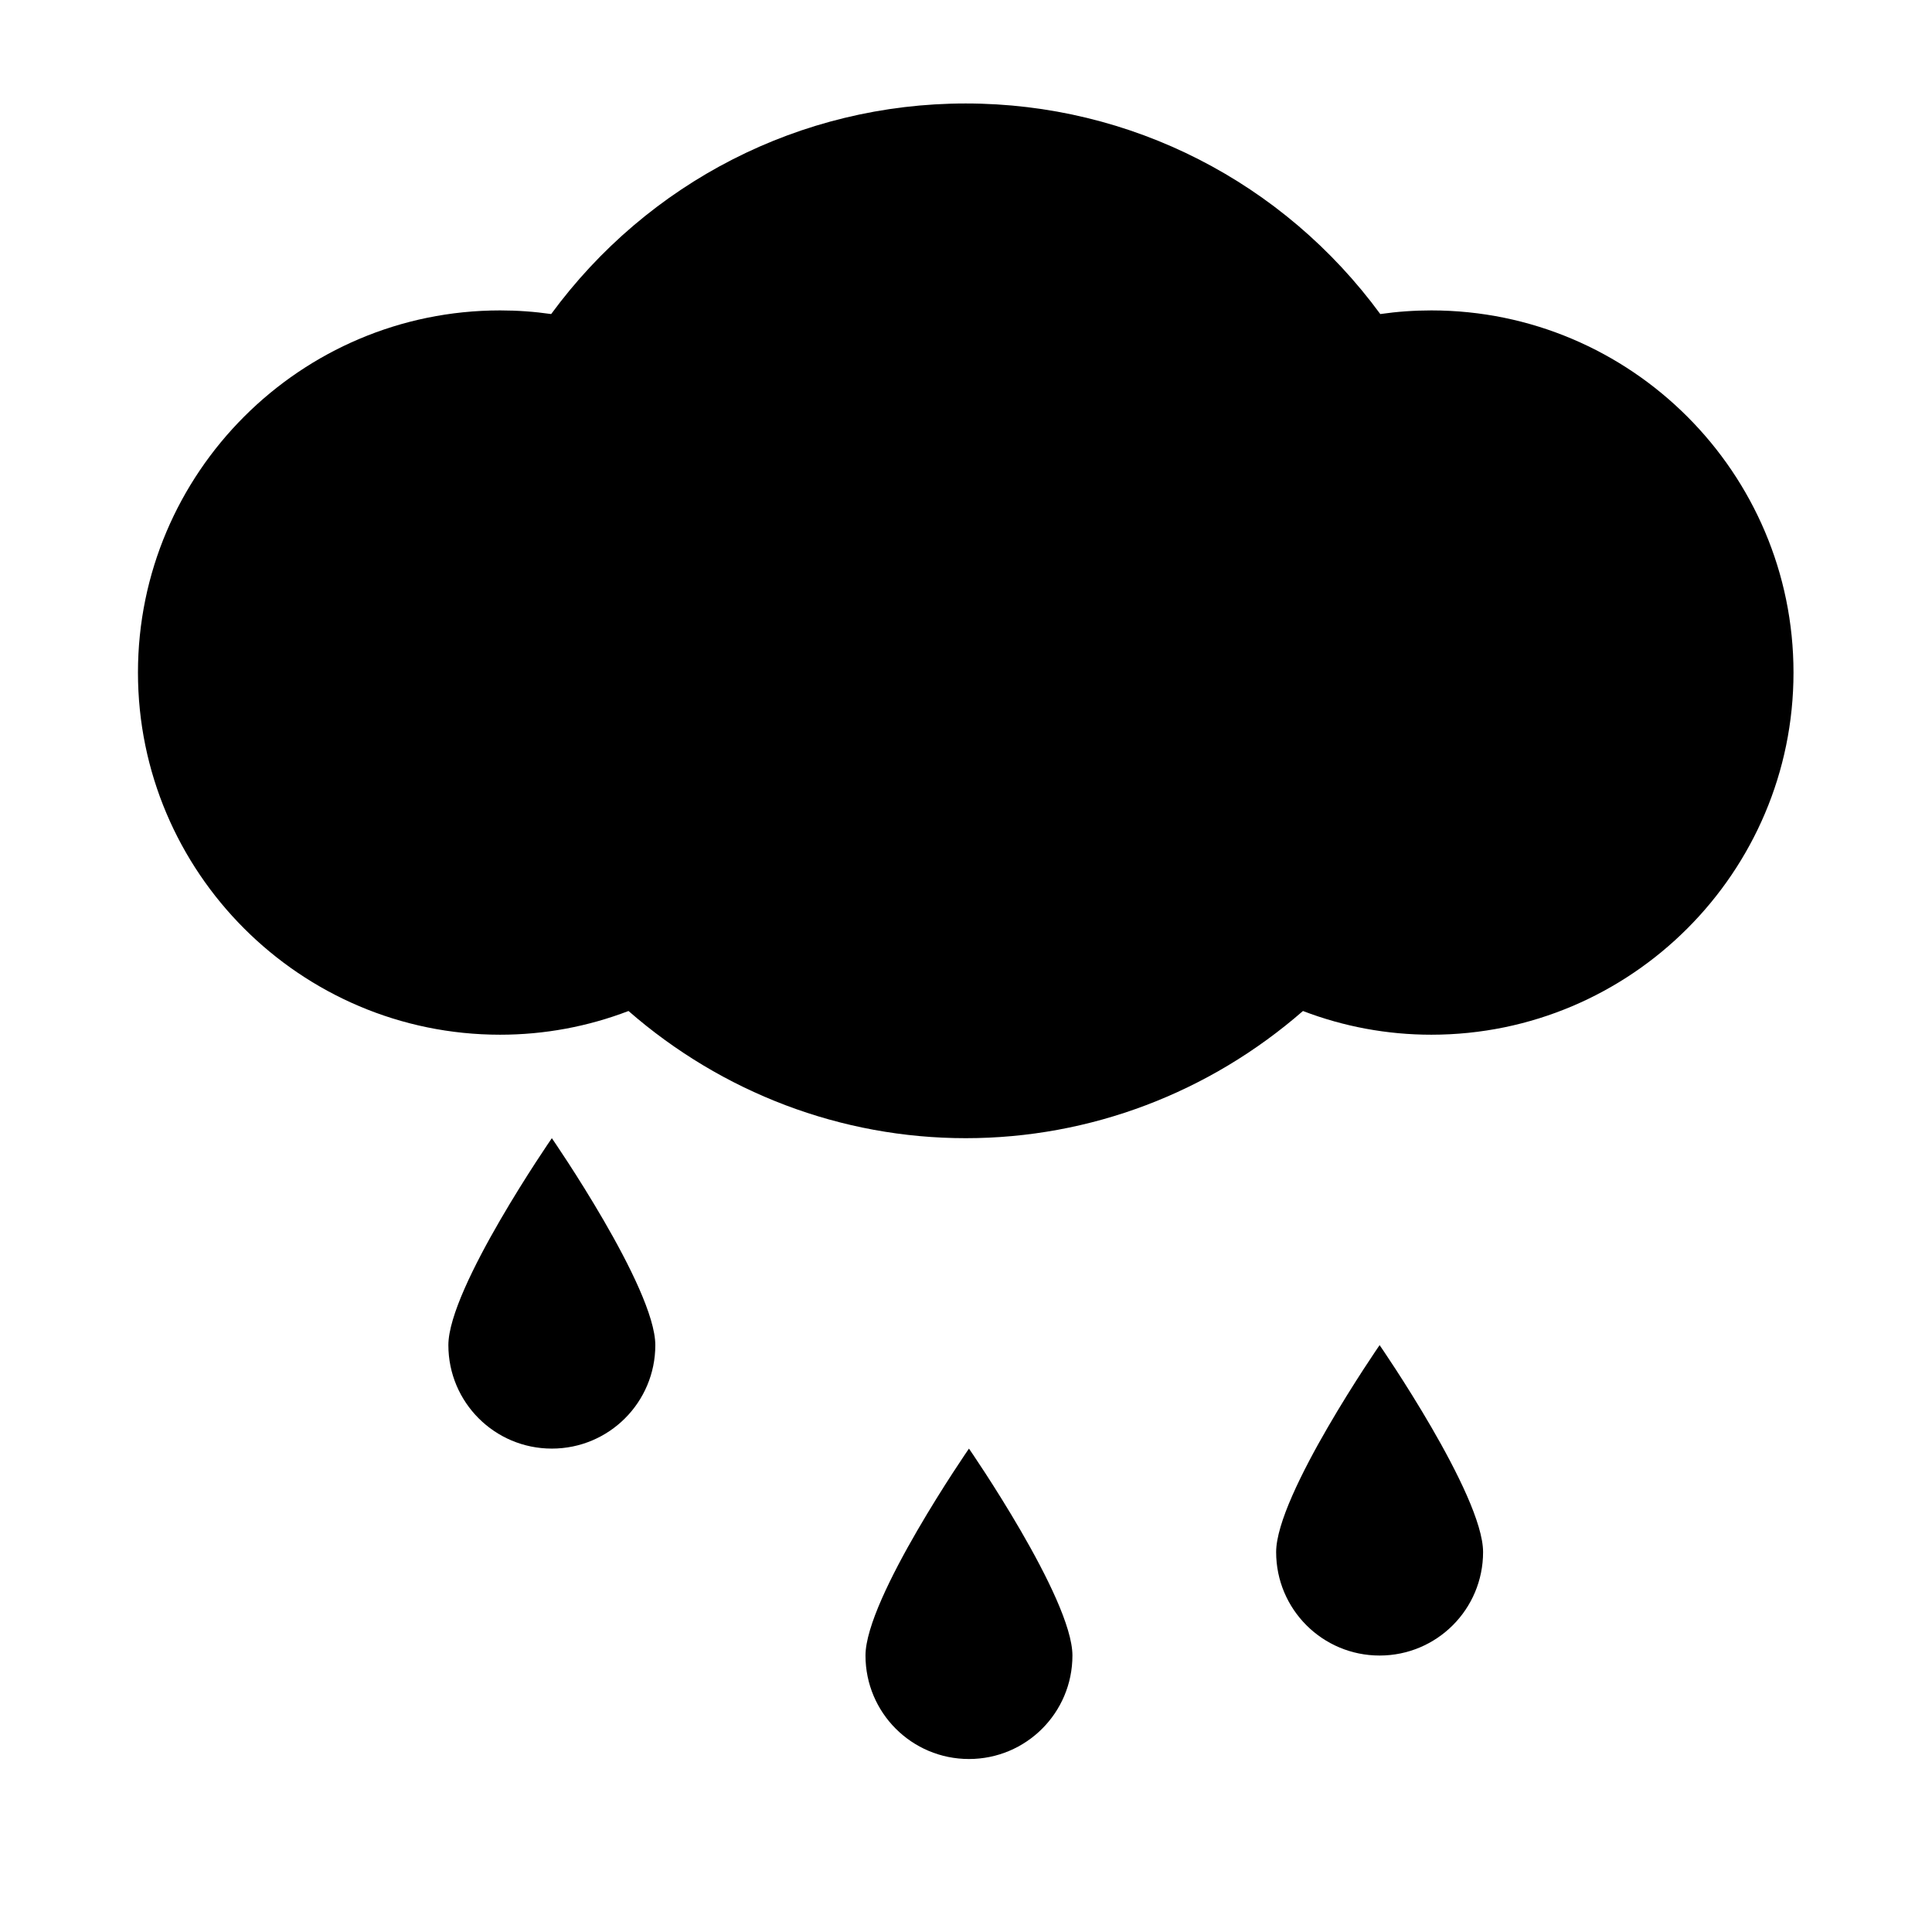 <svg viewBox="0 0 1195 1195" xmlns="http://www.w3.org/2000/svg"><path d="M885.333 192c-10.624 0-21.124.75-31.584 2.25C794.001 112.834 699.71 64 597.333 64S400.71 112.834 340.917 194.25c-10.46-1.5-20.96-2.25-31.584-2.25-123.5 0-224 100.5-224 224s100.5 224 224 224c27.376 0 54.168-5 79.418-14.666C446.665 675.834 520.333 704 597.333 704c77.084 0 150.666-28.166 208.582-78.666C831.165 635 857.957 640 885.333 640c123.5 0 224-100.5 224-224s-100.5-224-224-224zm-350 832c0 35.376 28.624 64 64 64s64-28.624 64-64-64-128-64-128-64 92.624-64 128zm254-64c0 35.376 28.624 64 64 64s64-28.624 64-64-64-128-64-128-64 92.624-64 128zm-512-128c0 35.376 28.624 64 64 64s64-28.624 64-64-64-128-64-128-64 92.624-64 128z"/></svg>